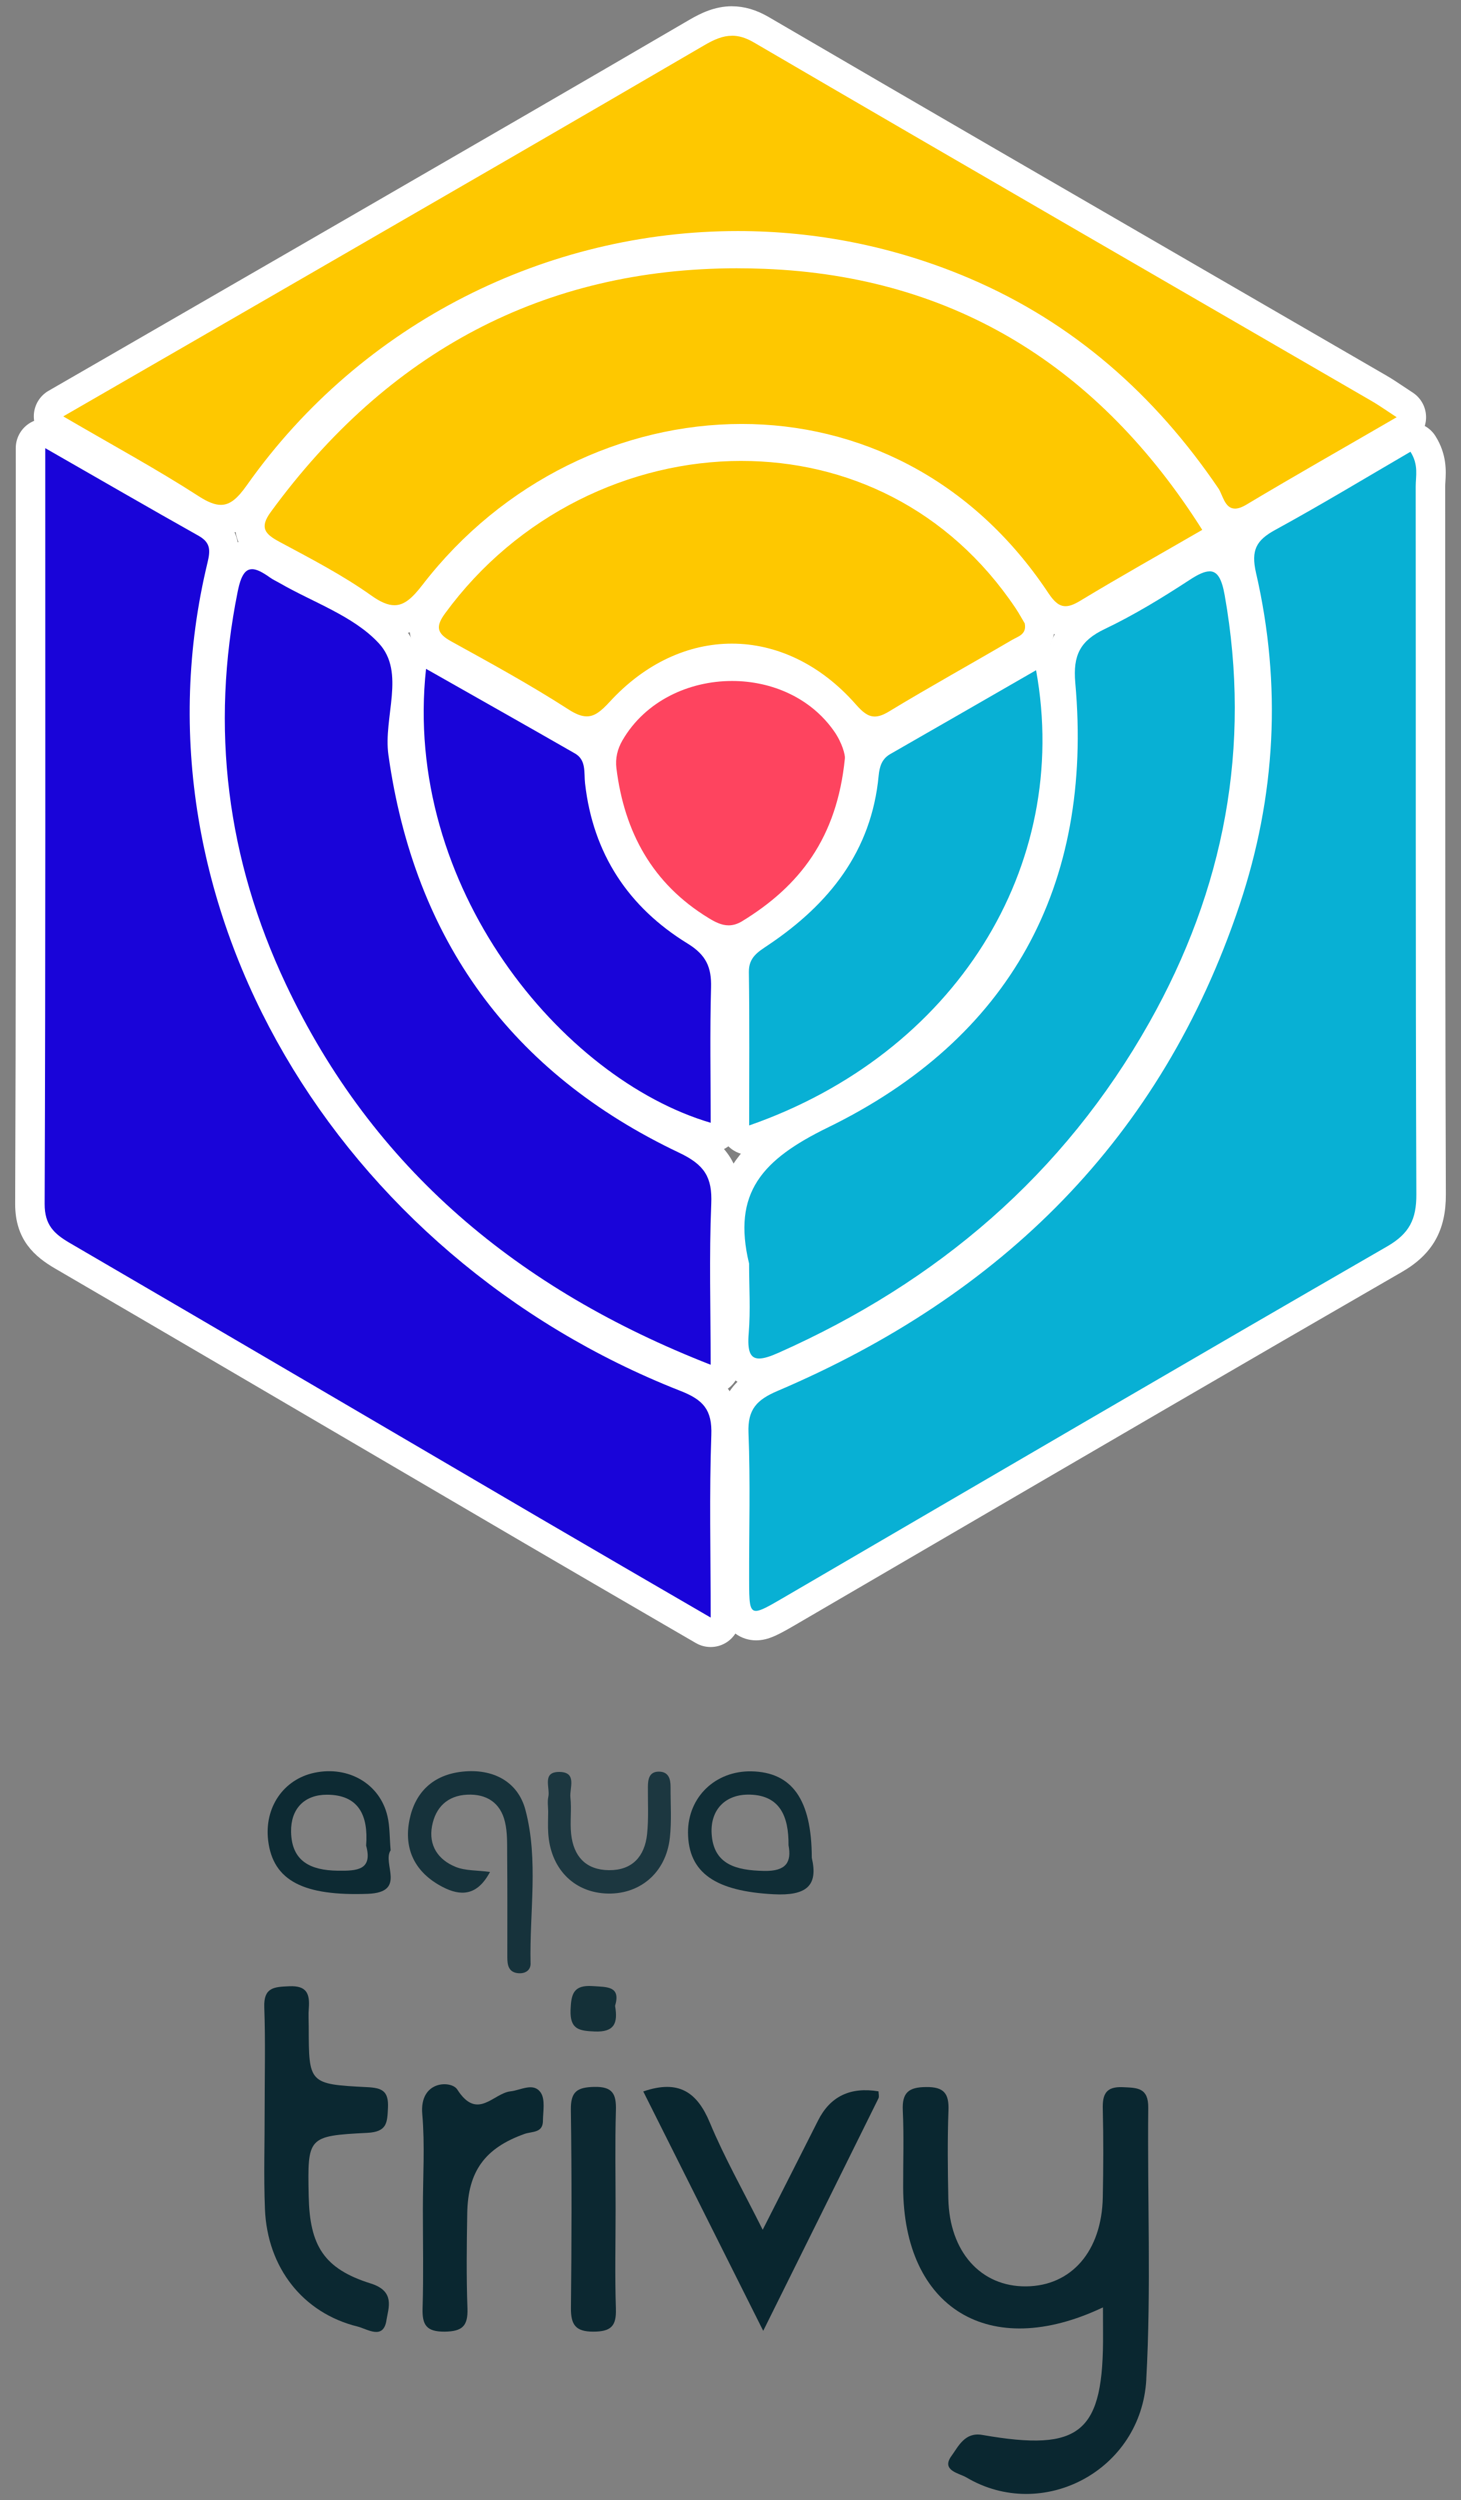 <?xml version="1.0" encoding="UTF-8"?>
<svg id="Layer_1" data-name="Layer 1" xmlns="http://www.w3.org/2000/svg" version="1.1" viewBox="0 0 584.75 1000">
  <rect x="0" y="0" width="584.75" height="1000" fill="#808080" stroke="none"/>
  <defs>
    <style>
      .cls-1 {
        fill: #16323b;
      }

      .cls-1, .cls-2, .cls-3, .cls-4, .cls-5, .cls-6, .cls-7, .cls-8, .cls-9, .cls-10, .cls-11, .cls-12, .cls-13, .cls-14 {
        stroke-width: 0px;
      }

      .cls-2 {
        fill: #0c2831;
      }

      .cls-3 {
        fill: #1904d9;
      }

      .cls-4 {
        fill: #fe445f;
      }

      .cls-5 {
        fill: #0b2831;
      }

      .cls-6 {
        fill: #09262f;
      }

      .cls-7 {
        fill: #0d2a33;
      }

      .cls-8 {
        fill: #102d36;
      }

      .cls-9 {
        fill: #0a2730;
      }

      .cls-10 {
        fill: #fec800;
      }

      .cls-11 {
        fill: #08b0d4;
      }

      .cls-12 {
        fill: #1c3740;
      }

      .cls-13 {
        fill: #fff;
      }

      .cls-14 {
        fill: #143038;
      }
    </style>
  </defs>
  <g>
    <g>
      <path class="cls-3" d="M284.44,652.88c-1.02,0-2.05-.26-2.96-.8l-13.19-7.66c-19.06-11.07-37.09-21.54-55.06-32.05-19.13-11.19-38.24-22.39-57.36-33.59-42.88-25.12-87.22-51.1-130.9-76.53-6.32-3.69-13.04-8.63-13-20.75.3-77.99.27-154.45.25-235.4v-66.85c-.01-2.1,1.1-4.04,2.92-5.1.91-.53,1.93-.79,2.96-.79s2.02.26,2.93.78c6.37,3.64,12.55,7.19,18.6,10.67,14.74,8.46,28.66,16.46,42.68,24.33,9.36,5.25,7.43,13.35,6.5,17.25-31.66,131,48.16,270.47,185.66,324.44,10.06,3.93,16.66,9.42,16.13,23.4-.6,16.28-.48,32.69-.36,50.06.05,7.37.1,14.91.1,22.71,0,2.11-1.13,4.06-2.95,5.11-.91.52-1.92.79-2.94.79Z"/>
      <path class="cls-13" d="M18.09,179.24c21.82,12.49,41.5,23.89,61.32,35.02,4.83,2.71,4.86,5.68,3.65,10.75-33.16,137.22,52.43,277.59,189.24,331.29,9.19,3.59,12.78,7.57,12.4,17.7-.85,23.33-.26,46.74-.26,72.98-24.03-13.96-46.18-26.8-68.24-39.7-62.76-36.73-125.44-73.54-188.26-110.12-6.3-3.68-10.1-7.22-10.07-15.64.38-99.76.24-199.49.24-302.28h0ZM18.09,167.46c-2.04,0-4.08.53-5.91,1.59-3.63,2.11-5.87,5.99-5.87,10.19,0,22.46,0,44.77.01,66.97.03,80.91.05,157.32-.25,235.26-.05,14.57,8.02,21.24,15.91,25.86,43.74,25.47,88.14,51.48,131.08,76.64,19.06,11.16,38.11,22.33,57.18,33.48,18.05,10.55,36.16,21.07,55.3,32.19l12.97,7.53c1.83,1.06,3.87,1.59,5.92,1.59s4.06-.52,5.88-1.57c3.65-2.1,5.9-6,5.9-10.21,0-7.81-.05-15.38-.1-22.76-.12-17.3-.23-33.64.36-49.79.7-18.63-10.26-25.34-19.88-29.1-134.76-52.89-213.04-189.41-182.07-317.55.97-4.07,3.9-16.36-9.34-23.79-13.97-7.85-27.86-15.82-42.56-24.26-6.08-3.49-12.28-7.05-18.67-10.71-1.81-1.04-3.83-1.56-5.85-1.56h0Z"/>
    </g>
    <g>
      <path class="cls-11" d="M302.57,650.2c-8.58,0-8.6-8.93-8.62-18.37-.02-6.25.03-12.51.08-18.77.1-13.04.2-26.51-.34-39.67-.56-13.84,7.03-19,15.31-22.51,91.03-38.79,152.1-102.94,181.5-190.67,14.31-42.68,16.49-86.34,6.47-129.75-2.59-11.29.47-18.14,10.57-23.67,13.24-7.24,26.53-15.05,39.38-22.62,4.88-2.86,9.75-5.74,14.64-8.59.93-.54,1.95-.8,2.96-.8,1.96,0,3.87.98,4.99,2.75,3.65,5.78,3.33,10.96,3.1,14.74-.05.78-.1,1.55-.1,2.3.03,31.51.03,63.02.03,94.54,0,61.79,0,125.7.24,188.54.07,12.37-4.14,19.88-14.54,25.92-63.75,36.75-128.39,74.46-190.89,110.91l-50.9,29.68c-6.88,4.01-10.33,6.02-13.88,6.02Z"/>
      <path class="cls-13" d="M564.53,180.69c3.33,5.27,2.09,9.72,2.09,13.9.09,94.37-.09,188.74.26,283.1.06,9.93-2.77,15.67-11.6,20.79-80.76,46.57-161.26,93.66-241.81,140.61-5.67,3.3-8.98,5.22-10.91,5.22-2.68,0-2.71-3.69-2.73-12.5-.06-19.56.53-39.14-.26-58.67-.38-9.51,3.39-13.31,11.72-16.85,89.45-38.11,153.48-100.79,184.79-194.21,14.61-43.56,16.96-88.15,6.63-132.95-2.09-9.1.12-13.05,7.66-17.17,18.26-9.98,36.11-20.76,54.16-31.28h0ZM564.53,168.9c-2.02,0-4.06.52-5.92,1.6-4.91,2.86-9.81,5.74-14.7,8.62-12.8,7.53-26.04,15.32-39.18,22.5-12.54,6.86-16.7,16.16-13.49,30.15,9.77,42.35,7.65,84.93-6.31,126.57-14.73,43.94-37.57,82.1-67.88,113.4-29.22,30.17-66.35,54.97-110.35,73.72-9.15,3.88-19.58,10.6-18.88,28.16.53,13.02.43,26.43.33,39.39-.05,6.17-.09,12.54-.08,18.84,0,4.91.02,8.47.53,11.49,1.6,9.41,8.53,12.75,13.98,12.75,5.13,0,9.29-2.42,16.84-6.82,16.86-9.83,33.73-19.66,50.59-29.5,62.61-36.52,127.35-74.28,191.18-111.08,12.2-7.07,17.59-16.65,17.5-31.07-.24-62.87-.24-126.83-.24-188.69,0-31.45,0-62.91-.03-94.36,0-.63.05-1.28.09-1.94.25-4.06.66-10.86-4-18.24-2.24-3.54-6.06-5.49-9.97-5.49h0Z"/>
    </g>
    <g>
      <path class="cls-10" d="M494.29,209.31c-6.85,0-9.46-6.05-10.72-8.96-.25-.59-.63-1.47-.82-1.74-25.73-37.84-58.35-65.37-96.96-81.84-28.73-12.27-59.19-18.49-90.51-18.49-76.1,0-147.74,37.04-191.62,99.09-3.83,5.41-8.32,10.43-15.27,10.43-3.62,0-7.33-1.35-12.02-4.37-11.53-7.44-23.6-14.35-36.38-21.66-5.7-3.26-11.57-6.62-17.65-10.16-1.81-1.06-2.93-3-2.92-5.1,0-2.1,1.13-4.04,2.95-5.09l22.2-12.8c25.89-14.93,50.87-29.33,75.84-43.77l26.34-15.22c43.32-25.03,88.11-50.91,132.06-76.57,4.14-2.42,8.72-4.66,14.14-4.66,3.87,0,7.72,1.15,11.77,3.51,58.99,34.44,119.1,69.23,177.23,102.88,23.28,13.47,46.56,26.95,69.83,40.43,2.07,1.19,4.01,2.48,6.47,4.12,1.16.78,2.46,1.64,3.95,2.61,1.71,1.12,2.72,3.04,2.67,5.09-.05,2.05-1.16,3.91-2.93,4.94-6.82,3.96-13.51,7.81-20.09,11.6-13.83,7.96-26.9,15.49-39.98,23.32-2.71,1.63-5.2,2.42-7.58,2.42Z"/>
      <path class="cls-13" d="M292.96,14.28c2.7,0,5.54.8,8.8,2.71,82.23,48.01,164.7,95.58,247.08,143.32,2.89,1.65,5.6,3.59,10.16,6.57-21,12.19-40.7,23.33-60.14,34.96-1.87,1.12-3.36,1.59-4.56,1.59-4.17,0-4.91-5.57-6.69-8.15-25.36-37.29-57.88-66.15-99.49-83.91-30-12.81-61.57-18.96-92.83-18.96-76.01,0-150.28,36.34-196.43,101.58-3.7,5.24-6.67,7.94-10.46,7.94-2.45,0-5.26-1.13-8.83-3.43-16.79-10.84-34.43-20.38-54.25-31.96,33.96-19.59,66-38.05,98.05-56.58,52.84-30.54,105.71-61.03,158.43-91.81,3.95-2.31,7.43-3.85,11.17-3.85h0ZM292.96,2.5h0c-6.84,0-12.49,2.76-17.11,5.46-43.9,25.63-88.66,51.49-131.94,76.5l-26.44,15.28c-25.46,14.72-50.93,29.41-77.35,44.64l-20.69,11.93c-3.64,2.1-5.88,5.97-5.9,10.17-.01,4.2,2.21,8.09,5.84,10.21,6.09,3.56,11.98,6.93,17.7,10.2,12.71,7.27,24.71,14.13,36.1,21.48,3.55,2.29,8.98,5.32,15.22,5.32,10.95,0,17.12-8.73,20.08-12.92,42.78-60.48,112.61-96.6,186.79-96.6,30.56,0,60.23,6.06,88.22,18.02,38.02,16.23,68.85,42.24,94.25,79.51.15.3.28.64.43.98,1.34,3.1,5.41,12.52,16.13,12.52,3.48,0,6.96-1.07,10.62-3.26,13.03-7.8,26.08-15.31,39.89-23.26,6.59-3.79,13.28-7.65,20.11-11.61,3.54-2.05,5.76-5.8,5.86-9.89s-1.92-7.94-5.35-10.17c-1.48-.97-2.76-1.82-3.92-2.59-2.44-1.63-4.55-3.04-6.83-4.34-23.21-13.45-46.5-26.93-69.78-40.4-58.12-33.64-118.23-68.43-177.21-102.86-4.98-2.9-9.8-4.31-14.74-4.31h0Z"/>
    </g>
    <g>
      <path class="cls-10" d="M426.47,248.36c-5.8,0-9.34-4.2-11.77-7.85-27.84-41.94-69.69-65.03-117.84-65.03s-93.11,23.18-123.07,62.01c-3.93,5.08-8.72,10.49-15.93,10.49-3.88,0-7.92-1.58-12.71-4.98-10.04-7.13-21.35-13.18-32.29-19.03l-3.72-2c-2.69-1.44-7.69-4.12-8.88-9.3-1.06-4.64,1.4-8.7,3.34-11.35,48.43-66.28,112.87-99.88,191.52-99.88,3.64,0,7.36.07,11.06.22,76.33,3.01,136.88,39.06,179.96,107.15.86,1.35,1.13,3,.74,4.56s-1.38,2.89-2.77,3.69c-5.15,2.98-10.24,5.9-15.29,8.79-11.57,6.63-22.5,12.89-33.45,19.51-3.43,2.09-6.19,3.02-8.93,3.02Z"/>
      <path class="cls-13" d="M295.13,107.31c3.58,0,7.19.07,10.84.21,76.22,3,134.16,39.53,175.22,104.41-16.79,9.72-32.96,18.76-48.83,28.36-2.34,1.42-4.22,2.17-5.88,2.17-2.5,0-4.5-1.67-6.87-5.23-30.75-46.32-76.6-67.65-122.74-67.66-47.69,0-95.69,22.77-127.73,64.3-4.03,5.22-7.23,8.2-11.27,8.2-2.6,0-5.55-1.23-9.29-3.9-11.49-8.16-24.18-14.73-36.64-21.41-5.83-3.12-8.22-5.63-3.56-11.99,46.76-63.99,109.22-97.47,186.76-97.47h0ZM295.13,95.53h0c-80.64,0-146.67,34.42-196.28,102.3-1.51,2.06-6.1,8.34-4.33,16.13,1.78,7.8,8.58,11.44,11.85,13.19l3.68,1.97c10.79,5.77,21.95,11.74,31.7,18.66,3.67,2.61,9.33,6.07,16.11,6.07,10.71,0,17.13-8.31,20.59-12.77,28.85-37.4,73.11-59.72,118.4-59.72,46.13,0,86.23,22.16,112.94,62.39,1.74,2.61,7,10.49,16.69,10.49,5.04,0,9.26-2.22,12-3.88,10.86-6.57,21.74-12.8,33.26-19.41,5.06-2.9,10.18-5.83,15.35-8.83,2.77-1.61,4.77-4.27,5.54-7.38s.23-6.4-1.49-9.11c-44.18-69.82-106.33-106.79-184.71-109.88-3.78-.15-7.58-.22-11.3-.22h0Z"/>
    </g>
    <g>
      <path class="cls-3" d="M284.44,551.74c-.72,0-1.45-.13-2.14-.4-82.43-32.19-139.08-82.95-173.19-155.16-24.25-51.35-30.9-105.45-19.74-160.78.75-3.73,2.75-13.65,11.49-13.65,3.85,0,7.53,2.25,10.62,4.44.47.35,1.11.68,1.79,1.04.52.28,1.05.56,1.56.85,3.93,2.28,8.08,4.33,12.47,6.49,10.27,5.07,20.89,10.32,28.65,18.72,8.74,9.43,7.28,21.57,5.98,32.29-.67,5.58-1.31,10.84-.65,15.54,10.1,71.8,48.14,123.82,113.06,154.61,12.23,5.79,16.77,13.1,16.2,26.05-.61,14.37-.48,28.73-.35,43.94.06,6.58.12,13.28.12,20.13,0,1.95-.96,3.77-2.57,4.86-.99.68-2.15,1.03-3.32,1.03Z"/>
      <path class="cls-13" d="M100.86,227.64c1.87,0,4.21,1.22,7.21,3.36,1.18.85,2.53,1.44,3.8,2.18,13.49,7.8,29.66,13.19,39.76,24.12,10.81,11.66,1.71,29.57,3.83,44.65,10.4,73.93,49.1,127.21,116.37,159.11,10.13,4.8,13.31,9.78,12.84,20.47-.88,20.82-.24,41.71-.24,64.33-76.93-30.04-135.13-78.35-170-152.18-23.62-50.01-30.31-102.47-19.29-157.1,1.26-6.28,2.97-8.92,5.72-8.92h0ZM100.86,215.86h0c-6.19,0-14.21,3.19-17.27,18.38-11.41,56.6-4.62,111.93,20.19,164.46,34.78,73.64,92.47,125.36,176.37,158.13,1.39.54,2.84.81,4.28.81,2.34,0,4.66-.7,6.65-2.05,3.21-2.2,5.14-5.84,5.14-9.73,0-6.87-.06-13.59-.12-20.19-.13-15.12-.26-29.41.34-43.64.68-15.34-5.18-24.8-19.57-31.62-31.63-15-56.88-35.22-75.04-60.09-18.12-24.82-29.8-55.1-34.71-90.01-.55-3.94.04-8.83.66-14.02,1.37-11.39,3.09-25.56-7.52-37-8.49-9.19-19.61-14.68-30.36-19.99-4.31-2.13-8.37-4.14-12.15-6.32-.56-.33-1.16-.65-1.76-.96-.38-.2-.89-.47-1.06-.58-3.91-2.78-8.59-5.58-14.09-5.58h0Z"/>
    </g>
    <g>
      <path class="cls-11" d="M303.84,549.25c-3.67,0-5.94-1.63-7.2-3-3.21-3.48-3.24-8.79-2.85-13.53.5-6.07.38-12.17.25-18.63-.05-2.68-.11-5.36-.12-8.03-7.52-32.34,8.49-47.56,34.85-60.42,70.66-34.49,102.88-92.37,95.74-172.04-1.21-13.68,3.13-21.59,14.98-27.28,12.54-5.97,24.5-13.5,33.53-19.39,4.61-3.03,7.93-4.32,11.1-4.32,9.28,0,11.15,10.47,11.85,14.41,10.75,60.72.37,119.56-30.86,174.87-33.64,59.65-84.47,104.91-151.06,134.52-4.46,1.98-7.51,2.83-10.2,2.83Z"/>
      <path class="cls-13" d="M484.12,228.51c3.18,0,4.88,3.01,6.05,9.55,10.75,60.73-.15,117.72-30.19,170.95-34.28,60.79-84.8,103.79-148.33,132.04-3.33,1.48-5.91,2.32-7.81,2.32-3.58,0-4.78-2.96-4.18-10.15.77-9.22.15-18.56.15-27.83-6.83-28.33,5.27-41.62,31.54-54.43,72.78-35.52,106.33-96.34,99.02-177.87-.97-10.96,1.91-16.76,11.66-21.44,11.87-5.65,23.18-12.58,34.19-19.76,3.35-2.2,5.91-3.36,7.88-3.36h0ZM484.12,216.73h0c-5.57,0-10.59,2.83-14.35,5.3-8.85,5.77-20.6,13.17-32.8,18.98-14.12,6.78-19.76,16.99-18.33,33.12,6.9,77-24.21,132.93-92.45,166.24-24.87,12.13-46.66,28.58-38.15,66.39.01,2.49.07,4.98.12,7.48.13,6.3.25,12.25-.23,18.01-.47,5.66-.39,12.82,4.38,18.01,2.91,3.16,7.01,4.9,11.54,4.9,3.57,0,7.34-1,12.59-3.34,67.77-30.13,119.52-76.23,153.8-137.02,31.91-56.53,42.52-116.69,31.53-178.79-2.83-15.93-11.16-19.28-17.65-19.28h0Z"/>
    </g>
    <g>
      <path class="cls-10" d="M350.12,292.48c-5.24,0-8.88-3.3-12.02-6.87-12.64-14.36-28.68-22.28-45.16-22.28s-31.89,7.58-44.55,21.34c-3.45,3.75-7.62,7.75-13.54,7.75-3.24,0-6.6-1.19-10.57-3.76-14.25-9.19-29.48-17.58-44.21-25.69l-2.33-1.28c-3.09-1.71-6.77-4.24-7.75-8.68-.98-4.46,1.3-8.3,3.4-11.16,29.02-39.68,75.15-63.38,123.39-63.38s88.41,22.46,114.66,61.62c.96,1.44,1.83,2.93,2.64,4.34.38.65.74,1.28,1.1,1.87.36.59.61,1.23.74,1.9,1.62,8.1-4.78,11.28-6.88,12.32-.3.15-.6.3-.88.45-6.39,3.75-12.83,7.44-19.28,11.12-9.91,5.68-20.17,11.55-30.07,17.55-3.19,1.94-5.96,2.84-8.71,2.84Z"/>
      <path class="cls-13" d="M296.79,184.36c41.62,0,82.76,18.71,109.76,59,1.35,2.03,2.5,4.18,3.59,5.98.88,4.42-2.68,5.21-4.95,6.54-16.43,9.63-33.13,18.85-49.42,28.72-2.24,1.36-4.05,1.99-5.66,1.99-2.72,0-4.88-1.79-7.6-4.88-14.22-16.16-31.87-24.27-49.58-24.28-17.28,0-34.61,7.72-48.88,23.25-3.43,3.73-6.01,5.85-9.2,5.85-2.07,0-4.4-.89-7.38-2.82-15.17-9.78-31.07-18.47-46.89-27.19-5.71-3.15-6.36-5.86-2.44-11.19,28.86-39.47,74.03-60.98,118.64-60.98h0ZM296.79,172.58v11.78-11.78h0c-50.12,0-98.02,24.6-128.15,65.8-1.49,2.03-6.07,8.26-4.39,15.89,1.68,7.62,8.43,11.35,10.65,12.57l2.36,1.3c14.63,8.06,29.76,16.4,43.84,25.47,3.12,2.01,7.94,4.7,13.76,4.7,9,0,14.78-6.29,17.88-9.66,11.52-12.53,25.8-19.43,40.2-19.43,14.77,0,29.23,7.2,40.74,20.28,2.54,2.88,7.81,8.87,16.44,8.87,3.83,0,7.68-1.21,11.78-3.7,9.8-5.94,20-11.78,29.87-17.43,6.36-3.64,12.94-7.41,19.39-11.19.14-.08.33-.16.51-.26,10.9-5.43,10.96-14.08,10.03-18.76-.27-1.34-.77-2.63-1.48-3.8-.34-.56-.68-1.15-1.04-1.76-.81-1.41-1.74-3-2.83-4.64-27.37-40.84-70.94-64.25-119.56-64.25h0Z"/>
    </g>
    <g>
      <path class="cls-11" d="M299.84,456.04c-1.21,0-2.4-.37-3.41-1.09-1.55-1.1-2.48-2.89-2.48-4.8,0-5.93.01-11.75.03-17.48.03-15.09.07-29.34-.14-43.72-.13-8.85,5.51-12.6,9.62-15.34l.94-.63c25.82-17.39,38.97-37.5,41.41-63.28.25-2.56.92-9.31,7.46-13.13,19.36-11.1,38.68-22.2,58.47-33.6.91-.52,1.92-.79,2.94-.79.84,0,1.69.18,2.48.55,1.74.81,2.97,2.4,3.32,4.29,14.86,81.59-33.95,159.18-118.7,188.7-.63.22-1.29.33-1.94.33Z"/>
      <path class="cls-13" d="M414.68,268.07c14.34,78.76-32.63,153.45-114.84,182.08,0-21.38.18-41.32-.12-61.29-.09-6.13,3.86-8.22,7.98-11.02,24.18-16.29,41.12-37.41,43.97-67.59.35-3.59,1.24-6.66,4.57-8.6,19.32-11.07,38.64-22.18,58.43-33.58h0ZM414.68,256.29c-2.04,0-4.07.53-5.88,1.57-19.79,11.39-39.1,22.49-58.41,33.56-9.22,5.39-10.13,14.63-10.43,17.67-2.26,23.93-14.6,42.66-38.83,58.98l-.95.63c-4.34,2.89-12.41,8.28-12.23,20.32.21,14.35.18,28.59.14,43.66-.01,5.73-.03,11.54-.03,17.46,0,3.81,1.85,7.39,4.96,9.6,2.02,1.44,4.41,2.18,6.83,2.18,1.3,0,2.61-.22,3.87-.66,87.55-30.49,137.94-110.81,122.55-195.32-.69-3.77-3.16-6.97-6.64-8.58-1.58-.73-3.27-1.09-4.95-1.09h0Z"/>
    </g>
    <g>
      <path class="cls-3" d="M284.44,454.98c-.56,0-1.12-.08-1.66-.24-31.38-9.24-63.56-34.31-86.06-67.06-25.17-36.62-36.55-79.53-32.05-120.81.22-1.97,1.41-3.7,3.17-4.6.84-.43,1.76-.65,2.68-.65,1,0,2.01.26,2.91.77l17.92,10.15c14.09,7.97,27.93,15.81,41.74,23.73,6.46,3.73,6.67,10.19,6.8,14.06.03.79.04,1.57.13,2.32,2.93,25.84,15.81,45.94,38.28,59.72,8.92,5.49,12.45,12.06,12.18,22.7-.35,12.59-.28,25.5-.21,37.98.03,5.32.06,10.67.06,16.04,0,1.86-.88,3.6-2.36,4.72-1.03.77-2.27,1.17-3.53,1.17Z"/>
      <path class="cls-13" d="M170.51,267.51c20.35,11.55,40.03,22.62,59.64,33.87,4.59,2.65,3.53,7.72,4.01,11.93,3.18,28.1,17.29,49.51,41.06,64.09,7.42,4.57,9.57,9.45,9.37,17.52-.5,17.94-.15,35.9-.15,54.16-59.61-17.55-123.41-94.57-113.92-181.58h0ZM170.51,255.73c-1.84,0-3.68.43-5.37,1.29-3.53,1.81-5.91,5.27-6.34,9.21-4.65,42.68,7.09,87,33.05,124.78,23.6,34.33,56.13,59.62,89.26,69.37,1.09.32,2.21.48,3.33.48,2.52,0,5-.81,7.06-2.35,2.97-2.22,4.72-5.72,4.72-9.43,0-5.39-.03-10.75-.06-16.09-.07-13-.14-25.28.2-37.75.33-12.73-4.29-21.32-14.97-27.89-21.16-12.98-32.77-31.09-35.52-55.38-.05-.42-.07-1.12-.09-1.85-.13-4.07-.45-13.6-9.73-18.96-13.89-7.97-27.49-15.67-41.89-23.82-5.89-3.34-11.83-6.69-17.82-10.1-1.8-1.02-3.81-1.53-5.81-1.53h0Z"/>
    </g>
    <g>
      <path class="cls-4" d="M291.62,376c-4.33,0-8.02-1.9-11.06-3.76-22.77-13.86-36.13-35.47-39.7-64.23-.61-5.16.46-10.16,3.19-14.87,9.57-16.44,28.31-26.65,48.94-26.65,18.69,0,35.77,8.45,45.67,22.6,3.49,4.96,5.83,11.59,5.34,15.08-3.07,30.77-17,52.86-43.81,69.28-2.77,1.69-5.65,2.55-8.55,2.55Z"/>
      <path class="cls-13" d="M292.99,272.37c15.73,0,31.41,6.61,40.84,20.09,3.27,4.65,4.51,9.63,4.33,10.87-3.18,31.84-18.11,51.04-41.06,65.09-1.96,1.2-3.76,1.69-5.48,1.69-2.76,0-5.32-1.26-7.98-2.9-22.5-13.7-33.75-34.34-36.93-59.94-.47-3.98.38-7.63,2.44-11.19,9.13-15.69,26.51-23.71,43.84-23.71h0ZM292.99,260.59h0c-22.71,0-43.41,11.33-54.02,29.57-3.39,5.87-4.72,12.08-3.96,18.5,3.82,30.7,18.11,53.77,42.51,68.61,3.71,2.27,8.32,4.61,14.11,4.61,4.01,0,7.92-1.15,11.63-3.43,28.51-17.46,43.33-40.96,46.63-73.97.58-5.82-2.87-13.77-6.41-18.81-10.99-15.71-29.86-25.1-50.48-25.1h0Z"/>
    </g>
  </g>
  <path class="cls-9" d="M458.8,951.68c-2,36.55-41.62,57.23-72.04,39.2-2.83-1.68-10.22-2.71-5.95-8.57,2.77-3.8,5.33-9.63,12.31-8.42,39.56,6.92,48.66-.8,48.36-40.82-.03-2.83-.03-5.66-.03-10.19-45.65,21.68-79.85.12-79.97-48.01-.03-10.28.35-20.56-.15-30.81-.32-7.13,2.39-9.25,9.31-9.31,7.19-.09,9.25,2.59,8.98,9.42-.44,11.72-.29,23.47-.06,35.23.44,21.27,13.02,35.26,31.16,35.08,18.14-.18,30.25-14.11,30.66-35.64.24-11.72.29-23.47,0-35.2-.18-5.95,1.21-9.13,7.98-8.84,5.86.27,10.31.15,10.22,8.31-.38,36.2,1.21,72.45-.8,108.56Z"/>
  <path class="cls-5" d="M154.67,928.12c-1.3,7.89-7.6,3.42-11.58,2.42-21.74-5.36-36.11-23.44-37.05-47.01-.53-13.19-.09-26.42-.12-39.61,0-13.7.35-27.42-.15-41.09-.29-8.01,4.01-8.13,10.01-8.39,7.1-.32,8.25,3.12,7.81,8.84-.21,2.41-.03,4.89-.03,7.33.03,22.74.03,23,23.3,24.18,6.16.29,8.72,1.59,8.42,8.25-.29,5.92-.26,9.63-8.31,10.04-23.92,1.21-23.89,1.65-23.42,25.33.41,19.7,6.01,29.01,24.8,34.9,9.87,3.09,7.16,9.63,6.3,14.81Z"/>
  <path class="cls-6" d="M351.59,839.29c-14.9,30.13-29.84,60.2-46.12,92.98-16.58-33.05-32.25-64.33-48.01-95.75,14.14-4.86,21.56.21,26.68,12.55,5.77,13.84,13.22,26.98,21.12,42.77,8.04-15.85,15.14-29.75,22.15-43.68q7.27-14.49,24.21-11.69c0,.97.35,2.06-.03,2.83Z"/>
  <path class="cls-9" d="M217.31,848.3c-.06,4.92-4.33,4.12-7.39,5.21-15.85,5.65-22.62,14.96-22.91,31.69-.21,12.69-.38,25.42.09,38.11.24,6.98-2.03,9.19-9.1,9.28-7.36.06-9.07-2.68-8.87-9.4.41-13.17.12-26.36.12-39.56s.85-25.48-.24-38.08c-1.18-13.49,11.6-13.52,13.99-9.84,8.07,12.64,14.37,1.56,21.29.77,4.15-.44,9.22-3.74,12.13.5,1.86,2.71.94,7.48.88,11.31Z"/>
  <path class="cls-2" d="M246.5,923.43c.26,6.98-2,9.16-9.07,9.16s-8.98-2.77-8.92-9.48c.29-26.42.35-52.84-.03-79.26-.09-7.27,2.47-8.98,9.31-9.16,7.48-.18,8.92,2.89,8.72,9.48-.38,13.2-.12,26.42-.12,39.61s-.32,26.45.12,39.64Z"/>
  <path class="cls-1" d="M212.36,785.24c.09,2.83-2.15,4.24-4.98,3.98-3.86-.38-4.33-3.27-4.33-6.36,0-13.67.06-27.36-.06-41.03-.03-4.39.12-8.89-.88-13.11-1.8-7.69-7.39-11.28-15.14-10.9-7.89.38-12.66,5.07-14.05,12.55-1.44,7.78,2.44,13.49,9.42,16.32,3.89,1.59,8.57,1.33,13.78,2.03-5.15,9.69-11.81,9.78-19.14,5.92-10.81-5.68-15.49-14.96-13.08-26.8,2.27-11.13,9.57-18,21.15-19.23,12.22-1.33,22.27,3.92,25.27,15.37,5.27,20,1.59,40.79,2.03,61.26Z"/>
  <path class="cls-8" d="M324.91,743.06c-.03-23.44-8.01-34.28-24.21-34.58-14.4-.24-25.36,10.31-25.33,24.42.06,16.41,11.31,23.53,34.19,24.74,13.31.71,17.97-3.45,15.35-14.58ZM305.73,748.31c-10.99-.24-20.2-2.47-20.91-14.96-.53-9.6,5.6-15.88,15.49-15.55,11.75.38,15.4,8.54,15.29,20.26,1.24,6.57-.77,10.46-9.87,10.25Z"/>
  <path class="cls-7" d="M156.35,740.09c-.44-5.01-.29-9.48-1.27-13.67-3-12.93-15.58-20.23-29.19-17.38-12.46,2.62-20.18,13.93-18.56,27.16,1.97,16.14,14.31,22.21,39.91,21.27,15.7-.59,5.6-12.22,9.1-17.38ZM135.14,748.22c-10.81-.15-18.41-3.71-18.64-15.49-.18-9.22,5.27-14.93,14.43-14.9,12.61.06,16.55,8.25,15.61,20.35,2.65,9.75-3.48,10.16-11.4,10.04Z"/>
  <path class="cls-12" d="M268.09,735.14c-1.56,14.11-12.34,23-25.95,22.18-12.87-.79-21.82-10.22-22.71-24.03-.21-2.92-.03-5.86-.03-8.78-.03-1.94-.35-3.98.06-5.83.8-3.65-2.74-10.07,4.51-9.96,7.1.12,3.95,6.42,4.33,10.16.53,4.83-.21,9.78.29,14.61.94,8.92,5.8,14.43,15.14,14.52,9.4.09,14.31-5.57,15.26-14.4.65-6.27.27-12.66.32-19,.03-3.15.62-6.07,4.51-6.01,3.74.06,4.59,2.89,4.57,6.1-.03,6.8.47,13.7-.29,20.44Z"/>
  <path class="cls-14" d="M246.18,802.29c1.24,7.13-.44,10.54-8.13,10.25-6.24-.26-9.96-.82-9.69-8.6.24-6.39,1.15-10.07,8.75-9.57,5.89.41,11.43-.06,9.07,7.92Z"/>
</svg>